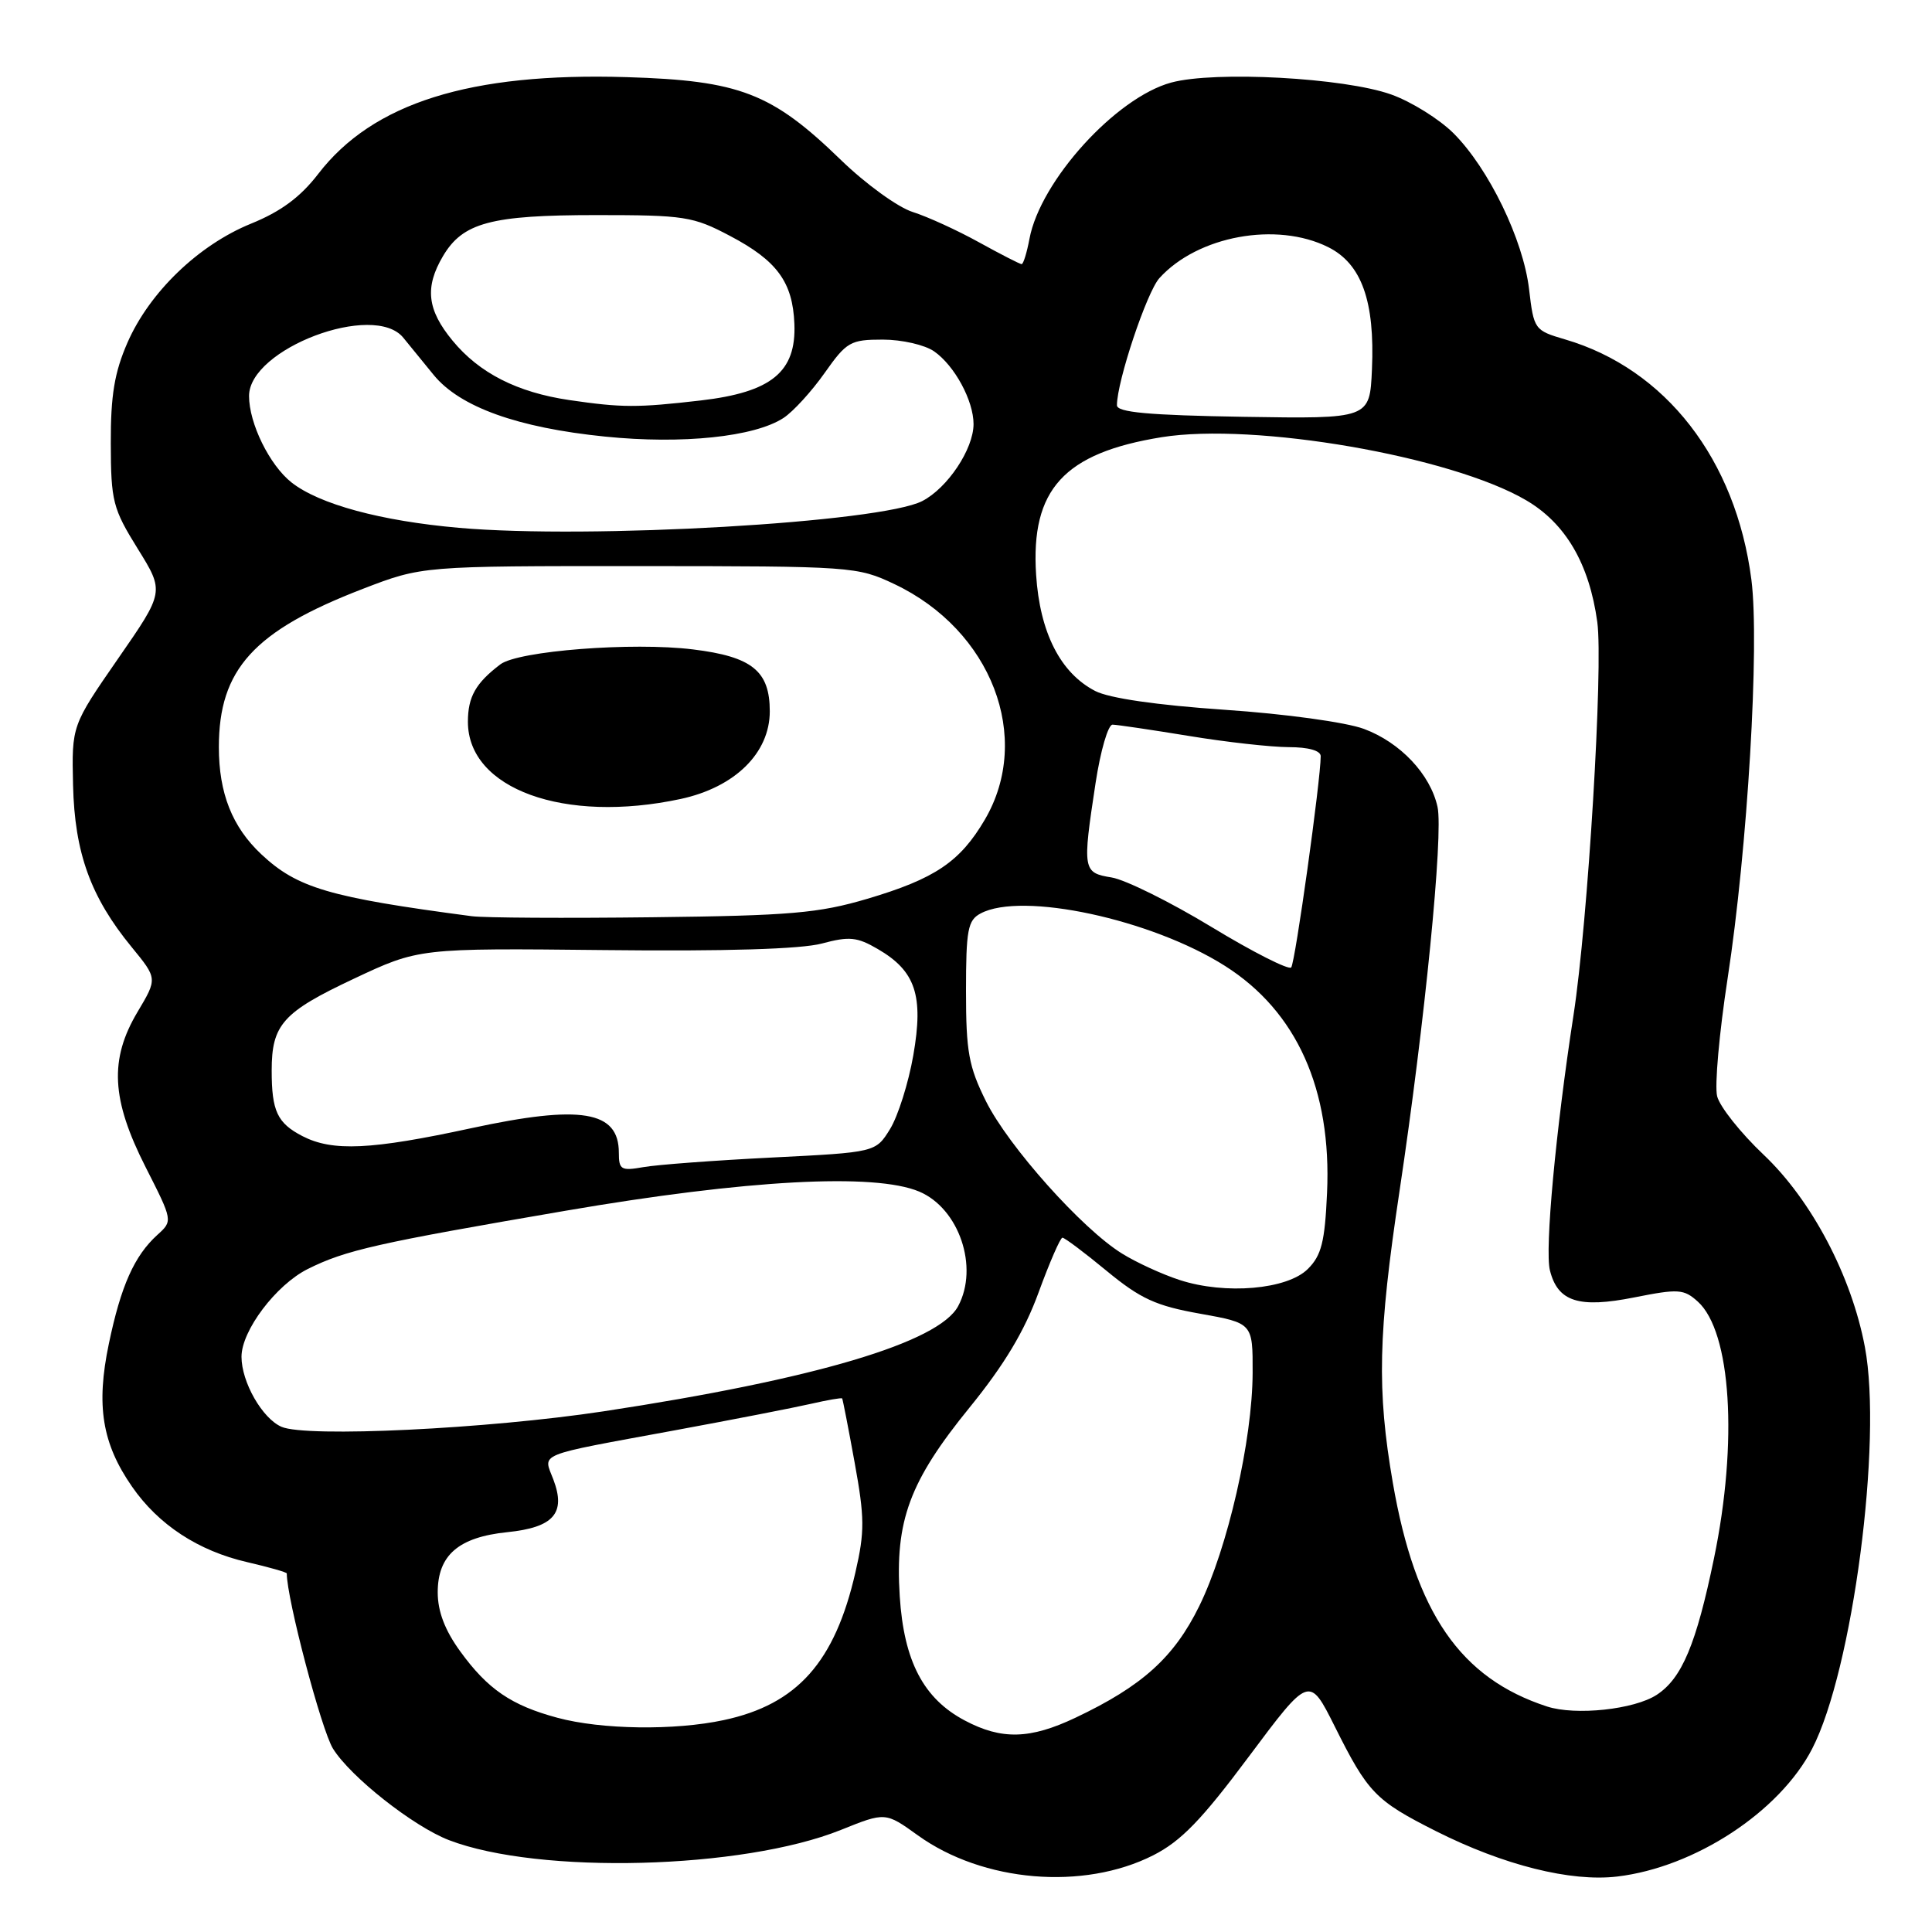 <?xml version="1.0" encoding="UTF-8" standalone="no"?>
<!DOCTYPE svg PUBLIC "-//W3C//DTD SVG 1.1//EN" "http://www.w3.org/Graphics/SVG/1.1/DTD/svg11.dtd" >
<svg xmlns="http://www.w3.org/2000/svg" xmlns:xlink="http://www.w3.org/1999/xlink" version="1.1" viewBox="0 0 256 256">
 <g >
 <path fill="currentColor"
d=" M 152.80 245.84 C 156.49 243.97 159.22 241.15 165.49 232.74 C 173.49 222.03 173.49 222.03 176.86 228.76 C 181.26 237.57 182.25 238.59 190.28 242.64 C 199.24 247.15 208.13 249.38 214.29 248.65 C 224.58 247.43 235.81 240.07 240.12 231.72 C 245.48 221.34 249.46 191.01 247.11 178.50 C 245.34 169.07 240.05 159.03 233.68 153.00 C 230.64 150.12 227.87 146.63 227.53 145.26 C 227.18 143.89 227.81 136.85 228.92 129.63 C 231.56 112.47 233.17 85.40 232.07 76.82 C 230.02 60.89 220.70 48.87 207.37 44.97 C 203.32 43.78 203.24 43.66 202.61 38.32 C 201.84 31.76 197.27 22.33 192.60 17.66 C 190.72 15.79 187.01 13.47 184.34 12.52 C 178.13 10.30 160.98 9.37 155.19 10.94 C 147.86 12.93 137.85 23.96 136.41 31.64 C 136.06 33.49 135.60 35.00 135.37 35.00 C 135.15 35.00 132.61 33.70 129.73 32.11 C 126.86 30.52 122.90 28.71 120.94 28.09 C 118.99 27.48 114.71 24.38 111.44 21.21 C 102.27 12.31 98.02 10.67 83.00 10.22 C 62.28 9.59 49.40 13.64 42.17 23.04 C 39.80 26.12 37.22 28.03 33.25 29.64 C 26.30 32.47 19.81 38.72 16.89 45.40 C 15.17 49.34 14.66 52.37 14.68 58.75 C 14.70 66.44 14.95 67.39 18.25 72.71 C 21.79 78.41 21.79 78.41 15.64 87.28 C 9.50 96.15 9.50 96.15 9.68 104.03 C 9.89 113.01 12.01 118.87 17.45 125.50 C 20.86 129.66 20.86 129.66 18.24 134.06 C 14.47 140.38 14.74 145.67 19.29 154.64 C 22.91 161.77 22.91 161.77 20.85 163.63 C 17.80 166.40 16.02 170.38 14.42 178.07 C 12.71 186.25 13.53 191.27 17.49 196.98 C 20.99 202.04 26.27 205.50 32.75 206.99 C 35.64 207.66 38.00 208.33 38.00 208.49 C 38.00 211.84 42.58 229.20 44.12 231.70 C 46.44 235.44 54.78 242.02 59.50 243.83 C 71.44 248.41 98.39 247.70 111.41 242.48 C 117.32 240.10 117.32 240.10 121.63 243.20 C 130.26 249.40 143.55 250.52 152.80 245.84 Z  M 127.85 227.98 C 122.37 225.09 119.77 220.12 119.22 211.51 C 118.58 201.50 120.51 196.29 128.50 186.47 C 133.08 180.83 135.75 176.38 137.62 171.25 C 139.08 167.26 140.50 164.00 140.78 164.00 C 141.07 164.00 143.71 165.98 146.65 168.41 C 151.13 172.10 153.16 173.03 159.01 174.07 C 166.00 175.32 166.00 175.32 165.98 181.91 C 165.95 190.82 162.68 205.12 158.91 212.81 C 155.57 219.61 151.35 223.42 142.50 227.61 C 136.49 230.46 132.72 230.56 127.85 227.98 Z  M 73.85 227.61 C 67.75 225.97 64.61 223.82 60.98 218.81 C 58.95 216.02 58.00 213.52 58.00 211.00 C 58.00 206.07 60.76 203.68 67.23 203.02 C 73.36 202.39 75.01 200.51 73.33 196.06 C 71.97 192.47 70.73 192.97 89.50 189.51 C 97.20 188.09 105.29 186.51 107.47 186.01 C 109.65 185.51 111.50 185.19 111.59 185.30 C 111.67 185.41 112.42 189.25 113.25 193.83 C 114.57 201.09 114.59 202.95 113.35 208.33 C 110.63 220.24 105.64 225.84 95.91 227.92 C 89.39 229.32 79.70 229.19 73.85 227.61 Z  M 204.99 226.12 C 193.51 222.38 187.55 213.74 184.56 196.50 C 182.43 184.15 182.60 176.75 185.45 157.78 C 188.79 135.55 191.27 110.51 190.48 106.92 C 189.53 102.59 185.54 98.37 180.72 96.58 C 178.34 95.70 170.29 94.59 162.28 94.05 C 153.26 93.43 146.98 92.52 145.12 91.56 C 140.51 89.18 137.78 83.81 137.29 76.15 C 136.56 64.85 140.98 60.02 153.93 57.93 C 166.23 55.95 192.27 60.45 202.21 66.28 C 207.46 69.35 210.59 74.71 211.65 82.43 C 212.45 88.33 210.41 122.11 208.50 134.50 C 206.14 149.80 204.68 165.57 205.37 168.32 C 206.41 172.49 209.19 173.38 216.57 171.91 C 222.40 170.75 223.12 170.80 224.97 172.47 C 229.39 176.47 230.31 191.07 227.11 206.50 C 224.76 217.87 222.86 222.39 219.53 224.57 C 216.55 226.52 208.78 227.35 204.99 226.12 Z  M 37.30 189.06 C 34.75 187.95 32.00 183.13 32.00 179.78 C 32.00 176.31 36.58 170.25 40.78 168.15 C 45.79 165.65 49.90 164.72 75.00 160.42 C 98.91 156.32 115.89 155.40 121.80 157.89 C 127.08 160.12 129.73 167.90 126.96 173.07 C 124.39 177.88 107.96 182.76 79.96 187.01 C 64.58 189.34 40.59 190.50 37.30 189.06 Z  M 156.32 169.61 C 154.03 168.87 150.58 167.29 148.67 166.10 C 143.39 162.84 133.64 151.92 130.65 145.93 C 128.36 141.32 128.00 139.36 128.00 131.34 C 128.00 123.20 128.24 121.94 129.93 121.04 C 135.39 118.11 152.56 121.80 162.32 127.99 C 171.82 134.01 176.47 144.35 175.84 158.08 C 175.55 164.55 175.10 166.35 173.30 168.14 C 170.58 170.87 162.36 171.58 156.32 169.61 Z  M 82.00 152.74 C 82.00 147.18 76.98 146.35 62.45 149.49 C 49.14 152.37 44.07 152.60 40.07 150.54 C 36.74 148.81 36.00 147.23 36.00 141.85 C 36.00 135.77 37.47 134.12 46.84 129.71 C 55.50 125.63 55.50 125.63 80.10 125.89 C 96.12 126.07 106.17 125.76 108.91 125.02 C 112.53 124.05 113.57 124.15 116.31 125.75 C 121.32 128.66 122.40 131.90 121.02 139.82 C 120.38 143.50 118.99 147.89 117.94 149.60 C 116.03 152.69 116.03 152.69 102.26 153.38 C 94.69 153.76 87.04 154.33 85.25 154.65 C 82.30 155.17 82.00 155.00 82.00 152.74 Z  M 160.55 122.84 C 155.08 119.52 149.12 116.57 147.30 116.27 C 143.47 115.65 143.41 115.30 145.17 103.75 C 145.82 99.49 146.83 96.01 147.42 96.02 C 148.02 96.03 152.55 96.70 157.50 97.51 C 162.45 98.33 168.41 98.99 170.75 99.00 C 173.38 99.00 175.00 99.46 175.00 100.20 C 175.00 103.34 171.62 127.58 171.09 128.19 C 170.77 128.56 166.02 126.16 160.55 122.84 Z  M 62.50 121.40 C 43.61 118.91 39.39 117.66 34.63 113.20 C 30.77 109.58 29.00 105.11 29.00 99.00 C 29.00 88.69 33.62 83.60 48.07 78.03 C 55.94 75.00 55.94 75.00 84.72 75.01 C 112.91 75.02 113.60 75.07 118.50 77.39 C 131.38 83.49 136.86 97.74 130.50 108.60 C 127.21 114.20 123.89 116.44 114.91 119.10 C 108.48 121.00 104.73 121.33 86.50 121.54 C 74.95 121.68 64.15 121.62 62.50 121.40 Z  M 90.18 105.87 C 97.38 104.32 102.00 99.78 102.00 94.25 C 102.00 88.90 99.65 87.01 91.82 86.05 C 83.81 85.06 68.67 86.24 66.30 88.03 C 63.03 90.51 62.00 92.34 62.00 95.64 C 62.00 104.54 74.77 109.17 90.18 105.87 Z  M 60.81 69.94 C 50.45 69.03 42.31 66.82 38.63 63.93 C 35.72 61.63 33.00 56.11 33.00 52.47 C 33.00 46.21 49.55 39.96 53.44 44.75 C 54.22 45.71 56.04 47.94 57.47 49.69 C 60.94 53.93 68.59 56.68 80.17 57.85 C 90.42 58.89 99.98 57.89 103.82 55.38 C 105.09 54.55 107.54 51.87 109.26 49.43 C 112.18 45.29 112.68 45.00 116.97 45.00 C 119.51 45.00 122.55 45.70 123.78 46.56 C 126.50 48.46 129.00 53.09 129.00 56.20 C 128.99 59.51 125.56 64.66 122.21 66.39 C 116.70 69.24 78.11 71.47 60.81 69.94 Z  M 164.75 55.23 C 152.18 55.02 148.00 54.64 148.00 53.70 C 148.00 50.53 151.95 38.72 153.62 36.86 C 158.69 31.25 169.16 29.33 176.00 32.75 C 180.42 34.96 182.19 39.91 181.79 48.95 C 181.50 55.50 181.50 55.50 164.75 55.23 Z  M 75.43 53.01 C 68.53 51.99 63.51 49.44 59.97 45.14 C 56.59 41.05 56.26 38.07 58.69 33.95 C 61.32 29.50 65.03 28.50 79.00 28.50 C 90.71 28.50 91.83 28.67 96.73 31.26 C 102.97 34.54 105.04 37.38 105.26 42.91 C 105.52 49.28 102.23 51.97 92.88 53.06 C 84.41 54.04 82.42 54.03 75.43 53.01 Z "/>
</g>
</svg>
